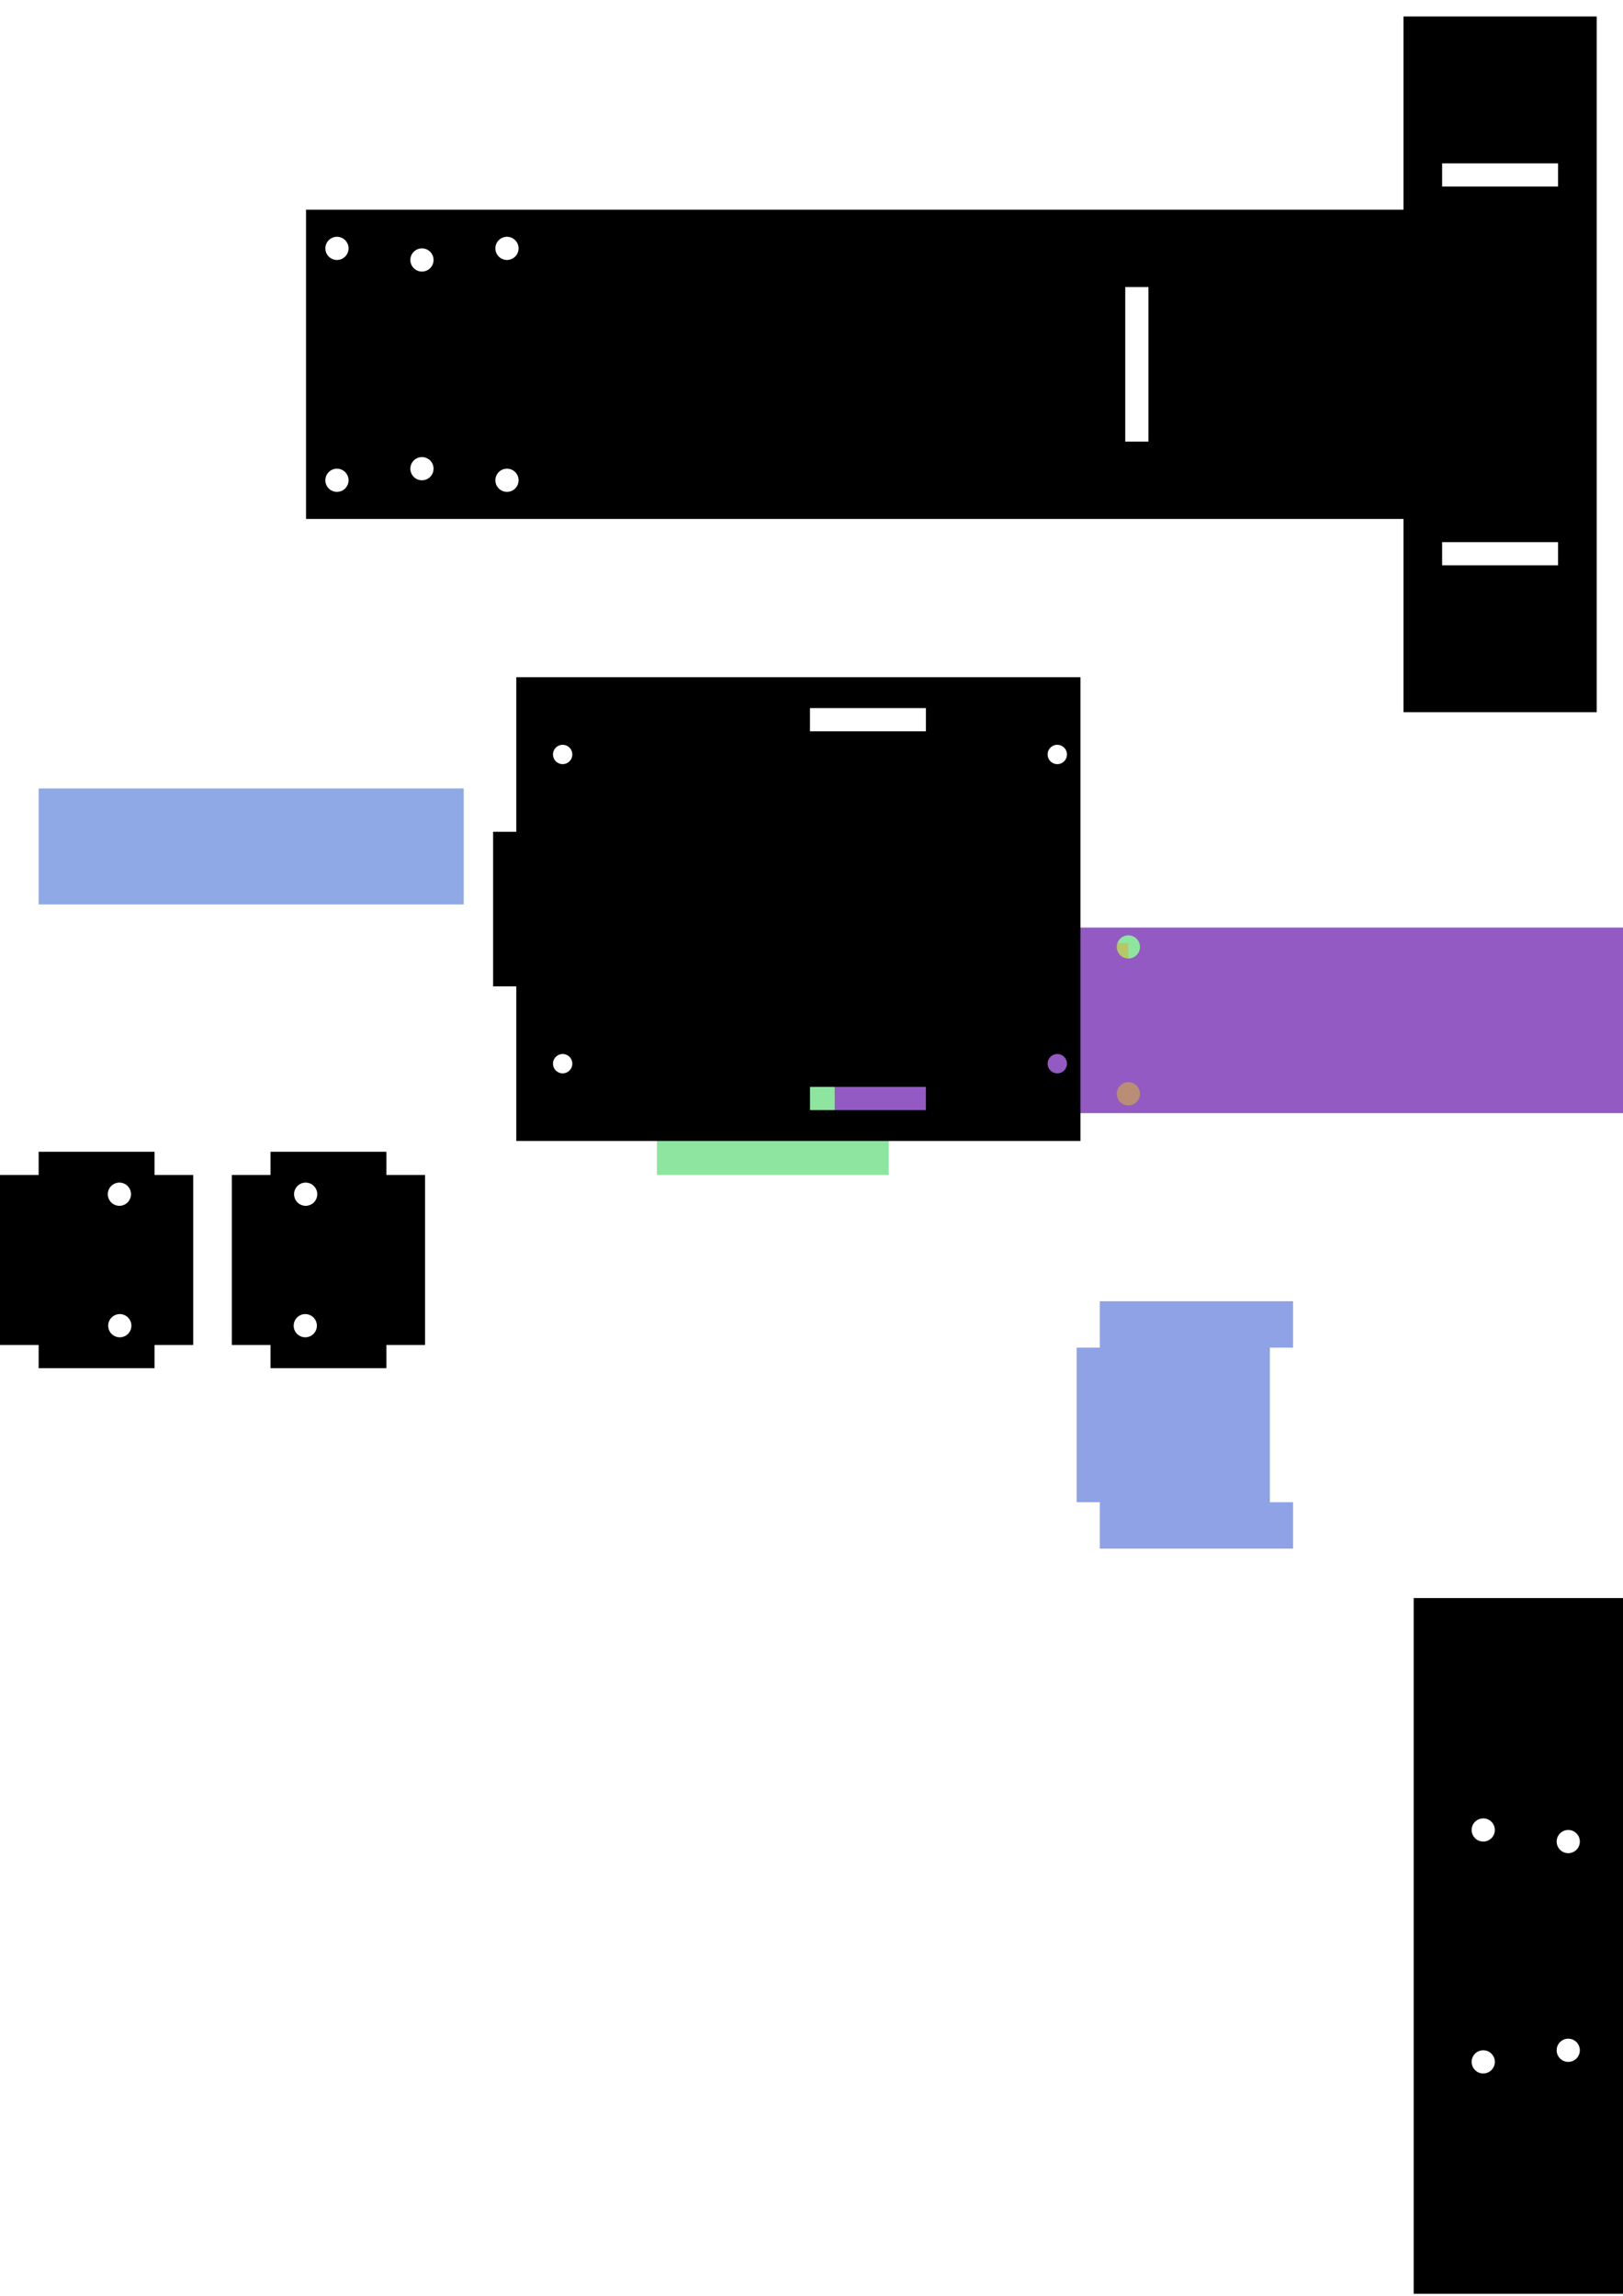 <?xml version="1.0" encoding="UTF-8" standalone="no"?>
<!-- Created with Inkscape (http://www.inkscape.org/) -->

<svg
   xmlns:dc="http://purl.org/dc/elements/1.1/"
   xmlns:cc="http://creativecommons.org/ns#"
   xmlns:rdf="http://www.w3.org/1999/02/22-rdf-syntax-ns#"
   xmlns:svg="http://www.w3.org/2000/svg"
   xmlns="http://www.w3.org/2000/svg"
   xmlns:sodipodi="http://sodipodi.sourceforge.net/DTD/sodipodi-0.dtd"
   xmlns:inkscape="http://www.inkscape.org/namespaces/inkscape"
   width="210mm"
   height="297mm"
   viewBox="0 0 744.094 1052.362"
   id="svg4916"
   version="1.1"
   inkscape:version="0.91 r13725"
   sodipodi:docname="print_raw.svg">
  <defs
     id="defs4918">
    <inkscape:path-effect
       effect="spiro"
       id="path-effect5761"
       is_visible="true" />
    <inkscape:path-effect
       effect="spiro"
       id="path-effect5757"
       is_visible="true" />
    <inkscape:path-effect
       effect="spiro"
       id="path-effect5530"
       is_visible="true" />
  </defs>
  <sodipodi:namedview
     id="base"
     pagecolor="#ffffff"
     bordercolor="#666666"
     borderopacity="1.0"
     inkscape:pageopacity="0.0"
     inkscape:pageshadow="2"
     inkscape:zoom="1.4"
     inkscape:cx="548.27122"
     inkscape:cy="551.5172"
     inkscape:document-units="mm"
     inkscape:current-layer="layer1"
     showgrid="true"
     inkscape:window-width="3775"
     inkscape:window-height="2136"
     inkscape:window-x="65"
     inkscape:window-y="24"
     inkscape:window-maximized="1">
    <inkscape:grid
       type="xygrid"
       id="grid5464"
       units="mm"
       spacingx="3.543"
       spacingy="3.543" />
  </sodipodi:namedview>
  <g
     inkscape:label="Layer 1"
     inkscape:groupmode="layer"
     id="layer1">
    <path
       style="fill:#000000;fill-opacity:1;stroke:none;stroke-width:1;stroke-linecap:butt;stroke-linejoin:miter;stroke-miterlimit:14.1;stroke-dasharray:none;stroke-opacity:1"
       d="m 648.13,732.533 0,318.896 637.795,0 0,-318.896 -637.795,0 z m 513.779,67.322 53.15,0 0,10.629 -53.15,0 0,-10.629 z m -481.889,33.662 a 5.315,5.315 0 0 1 5.314,5.314 5.315,5.315 0 0 1 -5.314,5.314 5.315,5.315 0 0 1 -5.316,-5.314 5.315,5.315 0 0 1 5.316,-5.314 z m 77.951,0 a 5.315,5.315 0 0 1 5.316,5.314 5.315,5.315 0 0 1 -5.316,5.314 5.315,5.315 0 0 1 -5.314,-5.314 5.315,5.315 0 0 1 5.314,-5.314 z m -38.977,5.314 a 5.315,5.315 0 0 1 5.316,5.314 5.315,5.315 0 0 1 -5.316,5.316 5.315,5.315 0 0 1 -5.314,-5.316 5.315,5.315 0 0 1 5.314,-5.314 z m 0,95.67 a 5.315,5.315 0 0 1 5.316,5.314 5.315,5.315 0 0 1 -5.316,5.314 5.315,5.315 0 0 1 -5.314,-5.314 5.315,5.315 0 0 1 5.314,-5.314 z m -38.975,5.314 a 5.315,5.315 0 0 1 5.314,5.314 5.315,5.315 0 0 1 -5.314,5.316 5.315,5.315 0 0 1 -5.316,-5.316 5.315,5.315 0 0 1 5.316,-5.314 z m 77.951,0 a 5.315,5.315 0 0 1 5.316,5.314 5.315,5.315 0 0 1 -5.316,5.316 5.315,5.315 0 0 1 -5.314,-5.316 5.315,5.315 0 0 1 5.314,-5.314 z m 403.937,33.662 53.15,0 0,10.629 -53.15,0 0,-10.629 z"
       id="rect5843"
       inkscape:connector-curvature="0" />
    <path
       style="fill:#000000;fill-opacity:1;fill-rule:evenodd;stroke:none;stroke-width:1px;stroke-linecap:butt;stroke-linejoin:miter;stroke-opacity:1"
       d="m 17.717,527.954 0,10.629 -17.717,0 0,77.953 17.717,0 0,10.629 53.148,0 0,-10.629 17.717,0 0,-77.953 -17.717,0 0,-10.629 -53.148,0 z m 37.025,14.137 a 5.315,5.315 0 0 1 5.316,5.314 5.315,5.315 0 0 1 -5.316,5.314 5.315,5.315 0 0 1 -5.314,-5.314 5.315,5.315 0 0 1 5.314,-5.314 z m 0.18,60.271 a 5.315,5.315 0 0 1 5.314,5.316 5.315,5.315 0 0 1 -5.314,5.314 5.315,5.315 0 0 1 -5.316,-5.314 5.315,5.315 0 0 1 5.316,-5.316 z"
       id="path5528"
       inkscape:connector-curvature="0" />
    <path
       id="path5551"
       d="m 177.164,527.954 0,10.629 17.717,0 0,77.953 -17.717,0 0,10.629 -53.148,0 0,-10.629 -17.717,0 0,-77.953 17.717,0 0,-10.629 53.148,0 z m -37.025,14.137 a 5.315,5.315 0 0 0 -5.316,5.314 5.315,5.315 0 0 0 5.316,5.314 5.315,5.315 0 0 0 5.314,-5.314 5.315,5.315 0 0 0 -5.314,-5.314 z m -0.18,60.271 a 5.315,5.315 0 0 0 -5.314,5.316 5.315,5.315 0 0 0 5.314,5.314 5.315,5.315 0 0 0 5.316,-5.314 5.315,5.315 0 0 0 -5.316,-5.316 z"
       style="fill:#000000;fill-opacity:1;fill-rule:evenodd;stroke:none;stroke-width:1px;stroke-linecap:butt;stroke-linejoin:miter;stroke-opacity:1"
       inkscape:connector-curvature="0" />
    <g
       id="Ortho_0_001"
       transform="matrix(0,-3.543,3.543,0,1709.533,290.984)">
      <g
         style="fill:none;stroke:#000000;stroke-width:0.35;stroke-linecap:butt;stroke-linejoin:miter"
         transform="scale(1,-1)"
         id="g22">
        <path
           inkscape:connector-curvature="0"
           id="1"
           d="m 12,-11 0,180" />
        <path
           inkscape:connector-curvature="0"
           id="2"
           d="m 12,-11 -90,0" />
        <path
           inkscape:connector-curvature="0"
           id="3"
           d="m 12,169 -90,0" />
        <path
           inkscape:connector-curvature="0"
           id="4"
           d="m -78,-11 0,180" />
        <circle
           cx="-48"
           cy="138"
           r="1.5"
           id="circle28" />
        <path
           inkscape:connector-curvature="0"
           id="6"
           d="m -56,9 -3,0" />
        <path
           inkscape:connector-curvature="0"
           id="7"
           d="m -56,9 0,15" />
        <path
           inkscape:connector-curvature="0"
           id="8"
           d="m -59,9 0,15" />
        <path
           inkscape:connector-curvature="0"
           id="9"
           d="m -56,24 -3,0" />
        <circle
           cx="-48"
           cy="160"
           r="1.5"
           id="circle34" />
        <circle
           cx="-46.5"
           cy="149"
           r="1.5"
           id="circle36" />
        <circle
           cx="-19.5"
           cy="149"
           r="1.5"
           id="circle38" />
        <circle
           cx="-18"
           cy="138"
           r="1.5"
           id="circle40" />
        <circle
           cx="-18"
           cy="160"
           r="1.5"
           id="circle42" />
        <path
           inkscape:connector-curvature="0"
           id="15"
           d="m -7,9 -3,0" />
        <path
           inkscape:connector-curvature="0"
           id="16"
           d="m -7,9 0,15" />
        <path
           inkscape:connector-curvature="0"
           id="17"
           d="m -10,9 0,15" />
        <path
           inkscape:connector-curvature="0"
           id="18"
           d="m -7,24 -3,0" />
      </g>
    </g>
    <rect
       style="fill:#3fd35c;fill-opacity:0.586;stroke:none;stroke-width:1;stroke-linecap:butt;stroke-linejoin:miter;stroke-miterlimit:14.1;stroke-dasharray:none;stroke-opacity:1"
       id="rect4204"
       width="106.299"
       height="141.732"
       x="301.181"
       y="396.85" />
    <rect
       style="fill:#3fd35c;fill-opacity:0.586;stroke:none;stroke-width:1;stroke-linecap:butt;stroke-linejoin:miter;stroke-miterlimit:14.1;stroke-dasharray:none;stroke-opacity:1"
       id="rect4206"
       width="336.614"
       height="85.039"
       x="407.48"
       y="425.197" />
    <rect
       style="fill:#3f6ed3;fill-opacity:0.586;stroke:none;stroke-width:1;stroke-linecap:butt;stroke-linejoin:miter;stroke-miterlimit:14.1;stroke-dasharray:none;stroke-opacity:1"
       id="rect4211"
       width="194.882"
       height="53.15"
       x="17.717"
       y="361.417" />
    <rect
       style="fill:#d3b33f;fill-opacity:0.586;stroke:none;stroke-width:1;stroke-linecap:butt;stroke-linejoin:miter;stroke-miterlimit:14.1;stroke-dasharray:none;stroke-opacity:1"
       id="rect4219"
       width="134.646"
       height="70.866"
       x="382.677"
       y="432.283" />
    <rect
       style="fill:#d3b33f;fill-opacity:0.586;stroke:none;stroke-width:1;stroke-linecap:butt;stroke-linejoin:miter;stroke-miterlimit:14.1;stroke-dasharray:none;stroke-opacity:1"
       id="rect4221"
       width="134.646"
       height="56.693"
       x="517.323"
       y="439.37" />
    <path
       style="fill:#945ac3;fill-opacity:1;stroke:none;stroke-width:1;stroke-linecap:butt;stroke-linejoin:miter;stroke-miterlimit:14.1;stroke-dasharray:none;stroke-opacity:1"
       d="M 382.678 425.197 L 382.678 510.236 L 843.307 510.236 L 843.307 425.197 L 382.678 425.197 z M 517.322 428.74 A 5.315 5.315 0 0 1 522.639 434.055 A 5.315 5.315 0 0 1 517.322 439.369 A 5.315 5.315 0 0 1 512.008 434.055 A 5.315 5.315 0 0 1 517.322 428.74 z "
       id="rect4228" />
    <circle
       r="5.315"
       cy="501.378"
       cx="517.323"
       id="circle4217"
       style="fill:#d3b33f;fill-opacity:0.586;stroke:none;stroke-width:1;stroke-linecap:butt;stroke-linejoin:miter;stroke-miterlimit:14.1;stroke-dasharray:none;stroke-opacity:1" />
    <path
       style="fill:#000000;fill-opacity:1;stroke:none;stroke-width:1;stroke-linecap:butt;stroke-linejoin:miter;stroke-miterlimit:14.1;stroke-dasharray:none;stroke-opacity:1"
       d="m 643.456,7.555 0,88.58 -389.764,0 -7.086,0 -3.543,0 -102.756,0 0,141.732 102.756,0 3.543,0 7.086,0 389.764,0 0,88.584 88.582,0 0,-318.896 -88.582,0 z m 17.717,67.322 53.15,0 0,10.629 -53.15,0 0,-10.629 z M 154.481,108.54 a 5.315,5.315 0 0 1 5.314,5.314 5.315,5.315 0 0 1 -5.314,5.314 5.315,5.315 0 0 1 -5.316,-5.314 5.315,5.315 0 0 1 5.316,-5.314 z m 77.951,0 a 5.315,5.315 0 0 1 5.316,5.314 5.315,5.315 0 0 1 -5.316,5.314 5.315,5.315 0 0 1 -5.314,-5.314 5.315,5.315 0 0 1 5.314,-5.314 z m -38.977,5.314 a 5.315,5.315 0 0 1 5.316,5.314 5.315,5.315 0 0 1 -5.316,5.316 5.315,5.315 0 0 1 -5.314,-5.316 5.315,5.315 0 0 1 5.314,-5.314 z m 322.441,17.715 10.629,0 0,70.867 -10.629,0 0,-70.867 z m -322.441,77.955 a 5.315,5.315 0 0 1 5.316,5.314 5.315,5.315 0 0 1 -5.316,5.314 5.315,5.315 0 0 1 -5.314,-5.314 5.315,5.315 0 0 1 5.314,-5.314 z m -38.975,5.314 a 5.315,5.315 0 0 1 5.314,5.314 5.315,5.315 0 0 1 -5.314,5.316 5.315,5.315 0 0 1 -5.316,-5.316 5.315,5.315 0 0 1 5.316,-5.314 z m 77.951,0 a 5.315,5.315 0 0 1 5.316,5.314 5.315,5.315 0 0 1 -5.316,5.316 5.315,5.315 0 0 1 -5.314,-5.316 5.315,5.315 0 0 1 5.314,-5.314 z m 428.74,33.662 53.15,0 0,10.629 -53.15,0 0,-10.629 z"
       id="path4223"
       inkscape:connector-curvature="0" />
    <path
       style="fill:#000000;fill-opacity:1;fill-rule:evenodd;stroke:none;stroke-width:1px;stroke-linecap:butt;stroke-linejoin:miter;stroke-opacity:1"
       d="m 495.363,523.006 0,-212.598 -258.662,0 0,70.865 -10.629,0 0,70.865 10.629,0 0,70.867 258.662,0 z m -70.865,-14.174 -53.15,0 0,-10.629 53.15,0 0,10.629 z m 60.234,-16.83 a 4.429,4.429 0 0 1 -4.428,-4.43 4.429,4.429 0 0 1 4.428,-4.428 4.429,4.429 0 0 1 4.43,4.428 4.429,4.429 0 0 1 -4.43,4.43 z m -226.771,0 a 4.429,4.429 0 0 1 -4.428,-4.43 4.429,4.429 0 0 1 4.428,-4.428 4.429,4.429 0 0 1 4.43,4.428 4.429,4.429 0 0 1 -4.43,4.43 z M 484.732,350.269 a 4.429,4.429 0 0 1 -4.428,-4.43 4.429,4.429 0 0 1 4.428,-4.428 4.429,4.429 0 0 1 4.43,4.428 4.429,4.429 0 0 1 -4.43,4.43 z m -226.771,0 a 4.429,4.429 0 0 1 -4.428,-4.43 4.429,4.429 0 0 1 4.428,-4.428 4.429,4.429 0 0 1 4.43,4.428 4.429,4.429 0 0 1 -4.43,4.43 z m 166.537,-15.059 -53.15,0 0,-10.631 53.15,0 0,10.631 z"
       id="path5755"
       inkscape:connector-curvature="0" />
    <path
       style="fill:#3f62d3;fill-opacity:0.586;stroke:none;stroke-width:1;stroke-linecap:butt;stroke-linejoin:miter;stroke-miterlimit:14.1;stroke-dasharray:none;stroke-opacity:1"
       d="m 504.244,596.467 0,14.174 0,7.086 -10.629,0 0,70.867 10.629,0 0,7.086 0,14.174 88.582,0 0,-21.26 -10.629,0 0,-70.867 10.629,0 0,-21.26 -88.582,0 z"
       id="rect4185"
       inkscape:connector-curvature="0" />
  </g>
</svg>

